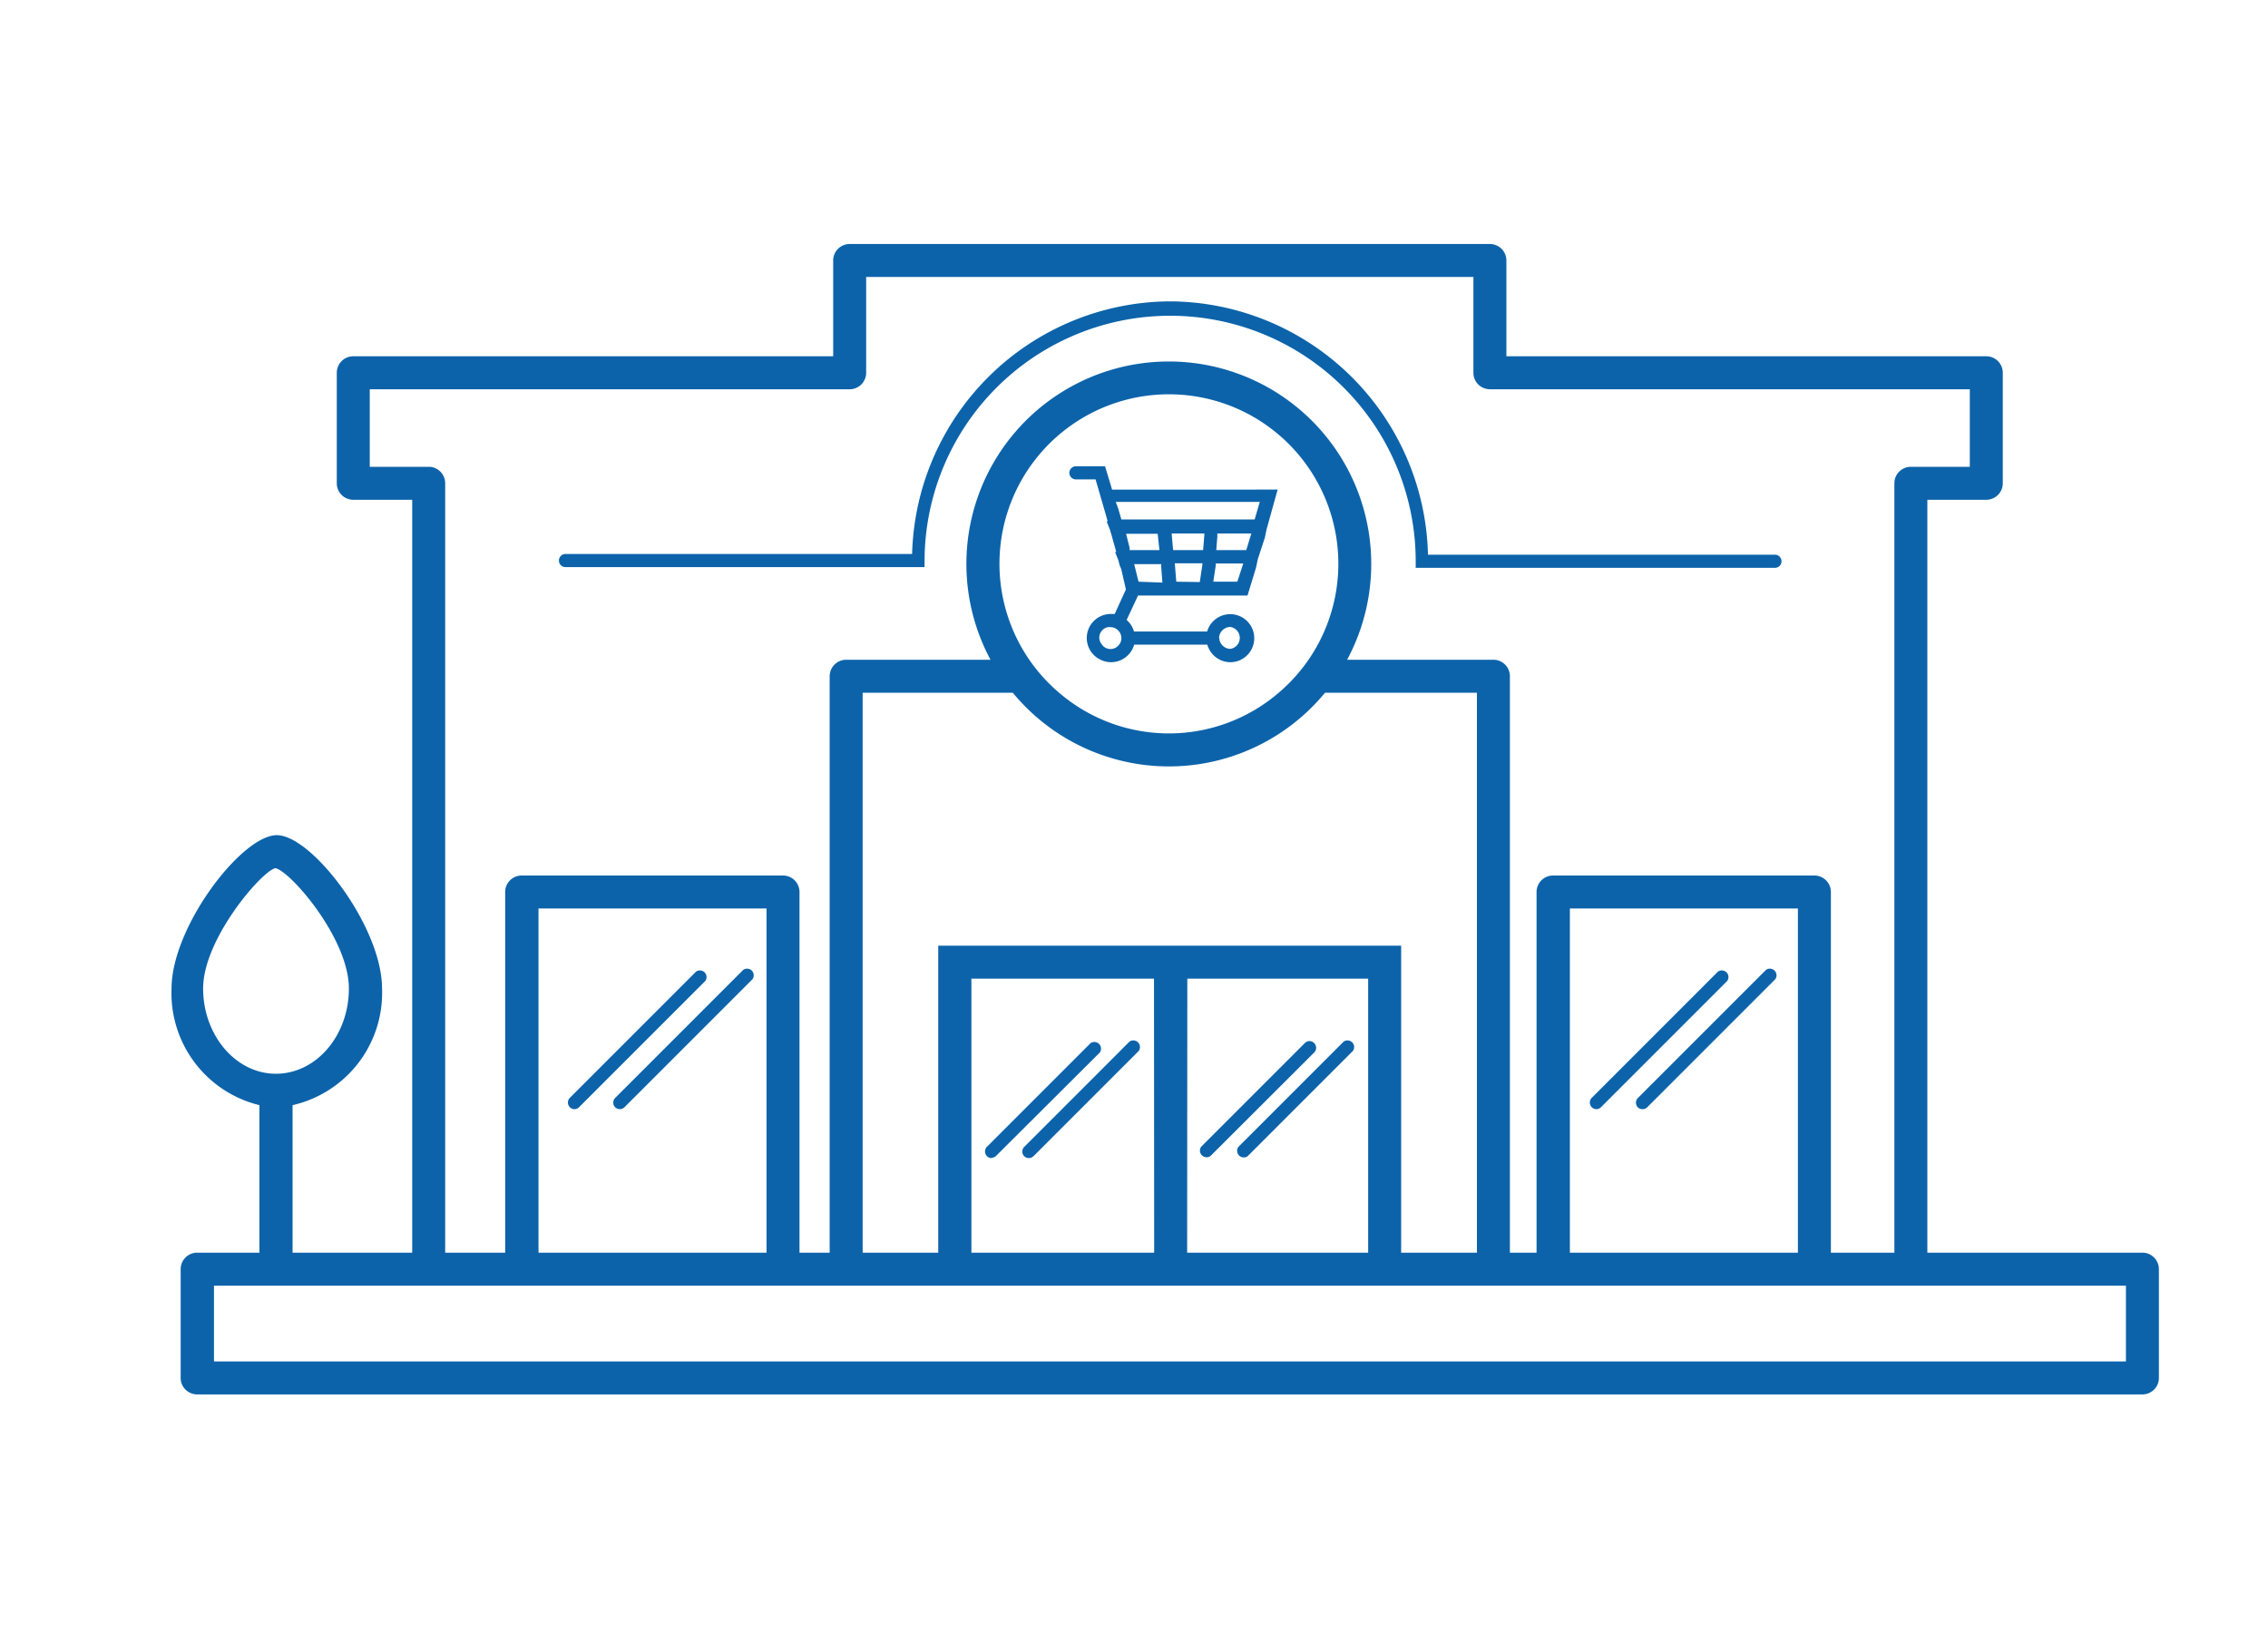 <svg id="Layer_1" data-name="Layer 1" xmlns="http://www.w3.org/2000/svg" viewBox="0 0 129.3 93.14"><defs><style>.cls-1{fill:none;}.cls-2{fill:#0c63aa;}</style></defs><title>Icons_all_outlines</title><polygon class="cls-1" points="88.54 73.29 85.14 73.29 79.88 73.29 67.68 73.29 53.49 73.29 48.24 73.29 44.64 73.29 29.74 73.29 24.44 73.29 17.44 73.29 15.74 73.29 12.18 73.29 12.18 77.61 121.19 77.61 121.19 73.29 108.94 73.29 103.44 73.29 88.54 73.29"/><path class="cls-1" d="M108.94,26.61h3.36V22.19H84.94a.94.94,0,0,1-.94-.94V15.79H49.38v5.46a.94.94,0,0,1-.94.94H21.08v4.42h3.36a.94.94,0,0,1,.94.94V71.41H28.8V50.85a.94.94,0,0,1,.94-.94h14.9a.94.94,0,0,1,.94.94V71.41H47.3V38.55a.94.94,0,0,1,.94-.94h8.23a11.54,11.54,0,1,1,20.33,0h8.33a.94.94,0,0,1,.94.94V71.41H87.6V50.85a.94.94,0,0,1,.94-.94h14.9a.94.94,0,0,1,.94.94V71.41H108V27.55A.94.94,0,0,1,108.94,26.61Zm-7.8,5.72H80.66V32a14,14,0,1,0-28,0v.37H32.24a.38.38,0,1,1,0-.75H52A14.79,14.79,0,0,1,66.61,17.18h.17A14.79,14.79,0,0,1,81.41,31.58h19.73a.38.38,0,0,1,0,.75Z"/><path class="cls-1" d="M30.68,51.79V71.41h13V51.79Zm2.06,11.43a.38.38,0,0,1-.27-.64l7.2-7.2a.38.38,0,0,1,.53.53L33,63.12A.37.37,0,0,1,32.74,63.23ZM42.9,55.82l-7.3,7.3a.38.38,0,0,1-.53-.53l7.3-7.3a.38.38,0,0,1,.53.53Z"/><path class="cls-1" d="M89.48,51.79V71.41h13V51.79ZM91,63.23a.38.38,0,0,1-.27-.64l7.2-7.2a.38.38,0,0,1,.53.53l-7.2,7.2A.37.37,0,0,1,91,63.23Zm10.17-7.41-7.3,7.3a.38.38,0,0,1-.27.11.38.38,0,0,1-.27-.64l7.3-7.3a.38.38,0,0,1,.53.53Z"/><path class="cls-1" d="M19.89,56.35c0-2.83-3.35-6.7-4.19-6.86-.77.16-4.12,4-4.12,6.86,0,2.68,1.86,4.86,4.16,4.86S19.89,59,19.89,56.35Z"/><path class="cls-1" d="M67.68,55.79V71.41H78V55.79ZM68.74,66a.38.38,0,0,1-.27-.64l5.91-5.91a.38.38,0,0,1,.53.53L69,65.91A.37.37,0,0,1,68.74,66Zm8.4-6.11-6,6a.38.38,0,0,1-.53-.53l6-6a.38.38,0,0,1,.53.53Z"/><path class="cls-1" d="M67.68,53.91h12.2v17.5H84.2V39.49H75.54a11.53,11.53,0,0,1-17.8,0H49.18V71.41h4.31V53.91Z"/><path class="cls-1" d="M55.38,55.79V71.41H65.79V55.79ZM56.52,66a.38.38,0,0,1-.27-.64l5.91-5.91a.38.38,0,0,1,.53.53l-5.91,5.91A.37.37,0,0,1,56.52,66Zm8.4-6.11-6,6a.38.38,0,0,1-.53-.53l6-6a.38.38,0,0,1,.53.53Z"/><path class="cls-2" d="M122.14,71.41H109.88V28.49h3.36a.94.94,0,0,0,.94-.94v-6.3a.94.94,0,0,0-.94-.94H85.88V14.85a.94.94,0,0,0-.94-.94H48.44a.94.94,0,0,0-.94.94v5.46H20.14a.94.94,0,0,0-.94.94v6.3a.94.94,0,0,0,.94.94H23.5V71.41H16.68V63a6.56,6.56,0,0,0,5.1-6.65c0-3.52-4-8.74-6-8.74s-6,5.23-6,8.74A6.57,6.57,0,0,0,14.79,63v8.41H11.24a.94.94,0,0,0-.94.94v6.2a.94.94,0,0,0,.94.94h110.9a.94.94,0,0,0,.94-.94v-6.2A.94.94,0,0,0,122.14,71.41ZM11.58,56.35c0-2.83,3.35-6.7,4.12-6.86.84.16,4.19,4,4.19,6.86,0,2.68-1.86,4.86-4.16,4.86S11.58,59,11.58,56.35ZM24.44,26.61H21.08V22.19H48.44a.94.94,0,0,0,.94-.94V15.79H84v5.46a.94.94,0,0,0,.94.94H112.3v4.42h-3.36a.94.94,0,0,0-.94.94V71.41h-3.62V50.85a.94.94,0,0,0-.94-.94H88.54a.94.94,0,0,0-.94.94V71.41H86.08V38.55a.94.94,0,0,0-.94-.94H76.8a11.54,11.54,0,1,0-20.33,0H48.24a.94.94,0,0,0-.94.94V71.41H45.58V50.85a.94.94,0,0,0-.94-.94H29.74a.94.94,0,0,0-.94.94V71.41H25.38V27.55A.94.94,0,0,0,24.44,26.61Zm78.06,44.8h-13V51.79h13Zm-36.7,0H55.38V55.79H65.79Zm1.89-15.62H78V71.41H67.68Zm0-1.88H53.49v17.5H49.18V39.49h8.56a11.53,11.53,0,0,0,17.8,0H84.2V71.41H79.88V53.91ZM72.9,39.49a9.61,9.61,0,0,1-12.52,0,9.72,9.72,0,0,1-1.7-1.88,9.66,9.66,0,1,1,15.92,0A9.73,9.73,0,0,1,72.9,39.49ZM43.7,71.41h-13V51.79h13Zm77.5,6.2h-109V73.29h109Z"/><path class="cls-2" d="M35.07,63.12a.38.38,0,0,0,.53,0l7.3-7.3a.38.38,0,0,0-.53-.53l-7.3,7.3A.38.38,0,0,0,35.07,63.12Z"/><path class="cls-2" d="M32.74,63.23a.37.37,0,0,0,.27-.11l7.2-7.2a.38.38,0,0,0-.53-.53l-7.2,7.2a.38.38,0,0,0,.27.64Z"/><path class="cls-2" d="M93.37,63.12a.37.37,0,0,0,.27.11.38.38,0,0,0,.27-.11l7.3-7.3a.38.38,0,0,0-.53-.53l-7.3,7.3A.38.38,0,0,0,93.37,63.12Z"/><path class="cls-2" d="M91,63.23a.37.37,0,0,0,.27-.11l7.2-7.2a.38.38,0,0,0-.53-.53l-7.2,7.2a.38.38,0,0,0,.27.64Z"/><path class="cls-2" d="M58.39,65.91a.38.38,0,0,0,.53,0l6-6a.38.38,0,0,0-.53-.53l-6,6A.38.38,0,0,0,58.39,65.91Z"/><path class="cls-2" d="M56.52,66a.37.37,0,0,0,.27-.11L62.7,60a.38.38,0,0,0-.53-.53l-5.91,5.91a.38.38,0,0,0,.27.64Z"/><path class="cls-2" d="M76.6,59.38l-6,6a.38.38,0,0,0,.53.53l6-6a.38.38,0,0,0-.53-.53Z"/><path class="cls-2" d="M74.92,59.46a.37.37,0,0,0-.53,0l-5.91,5.91a.38.38,0,0,0,.53.53L74.92,60A.38.38,0,0,0,74.92,59.46Z"/><path class="cls-2" d="M63,26.58H61.34a.37.37,0,0,0,0,.75h1.12l.58,2,.11.39h-.06l.19.48.08.27h0l.28,1h-.07l.19.47.07.28h0l.09.21.27,1.17L63.55,35l-.21,0a1.37,1.37,0,0,0-.55,2.63,1.35,1.35,0,0,0,1.11,0,1.38,1.38,0,0,0,.76-.88h4.17a1.38,1.38,0,0,0,.76.88,1.35,1.35,0,0,0,1.11,0A1.37,1.37,0,1,0,68.82,36H64.65a1.37,1.37,0,0,0-.42-.66l.65-1.39h6.24l.49-1.6.1-.48h0l.4-1.22.1-.48.63-2.26H63.4Zm.81,10.15a.6.6,0,0,1-1,0l-.06-.09a.61.61,0,0,1-.08-.29.62.62,0,0,1,.49-.6l.14,0a.63.63,0,0,1,.63.63A.61.61,0,0,1,63.82,36.73Zm5.69-.37a.65.65,0,0,1,.63-.62.63.63,0,0,1,0,1.25.65.65,0,0,1-.62-.62Zm1.55-5H69.34l.06-.75,0-.2h1.94Zm-2.39-.95,0,.09-.07.86H66.88l-.08-.9v-.05h1.89Zm-2.56.95h-1.7l0-.13h0v0h0l-.2-.8H66Zm-1.19,1.8-.25-1h1.54l0,.15.07.9Zm2.15,0-.08-1v-.05h1.57v.07l-.15,1Zm3.48,0H69.17l.14-.92v-.12h1.57Zm-6.93-4.55h8.21l-.29,1H63.93l-.18-.62Z"/><path class="cls-2" d="M32.24,32.33H52.71V32a14,14,0,1,1,28,0v.37h20.48a.37.37,0,0,0,0-.75H81.41A14.79,14.79,0,0,0,66.77,17.18h-.17A14.79,14.79,0,0,0,52,31.58H32.24a.37.37,0,1,0,0,.75Z"/></svg>